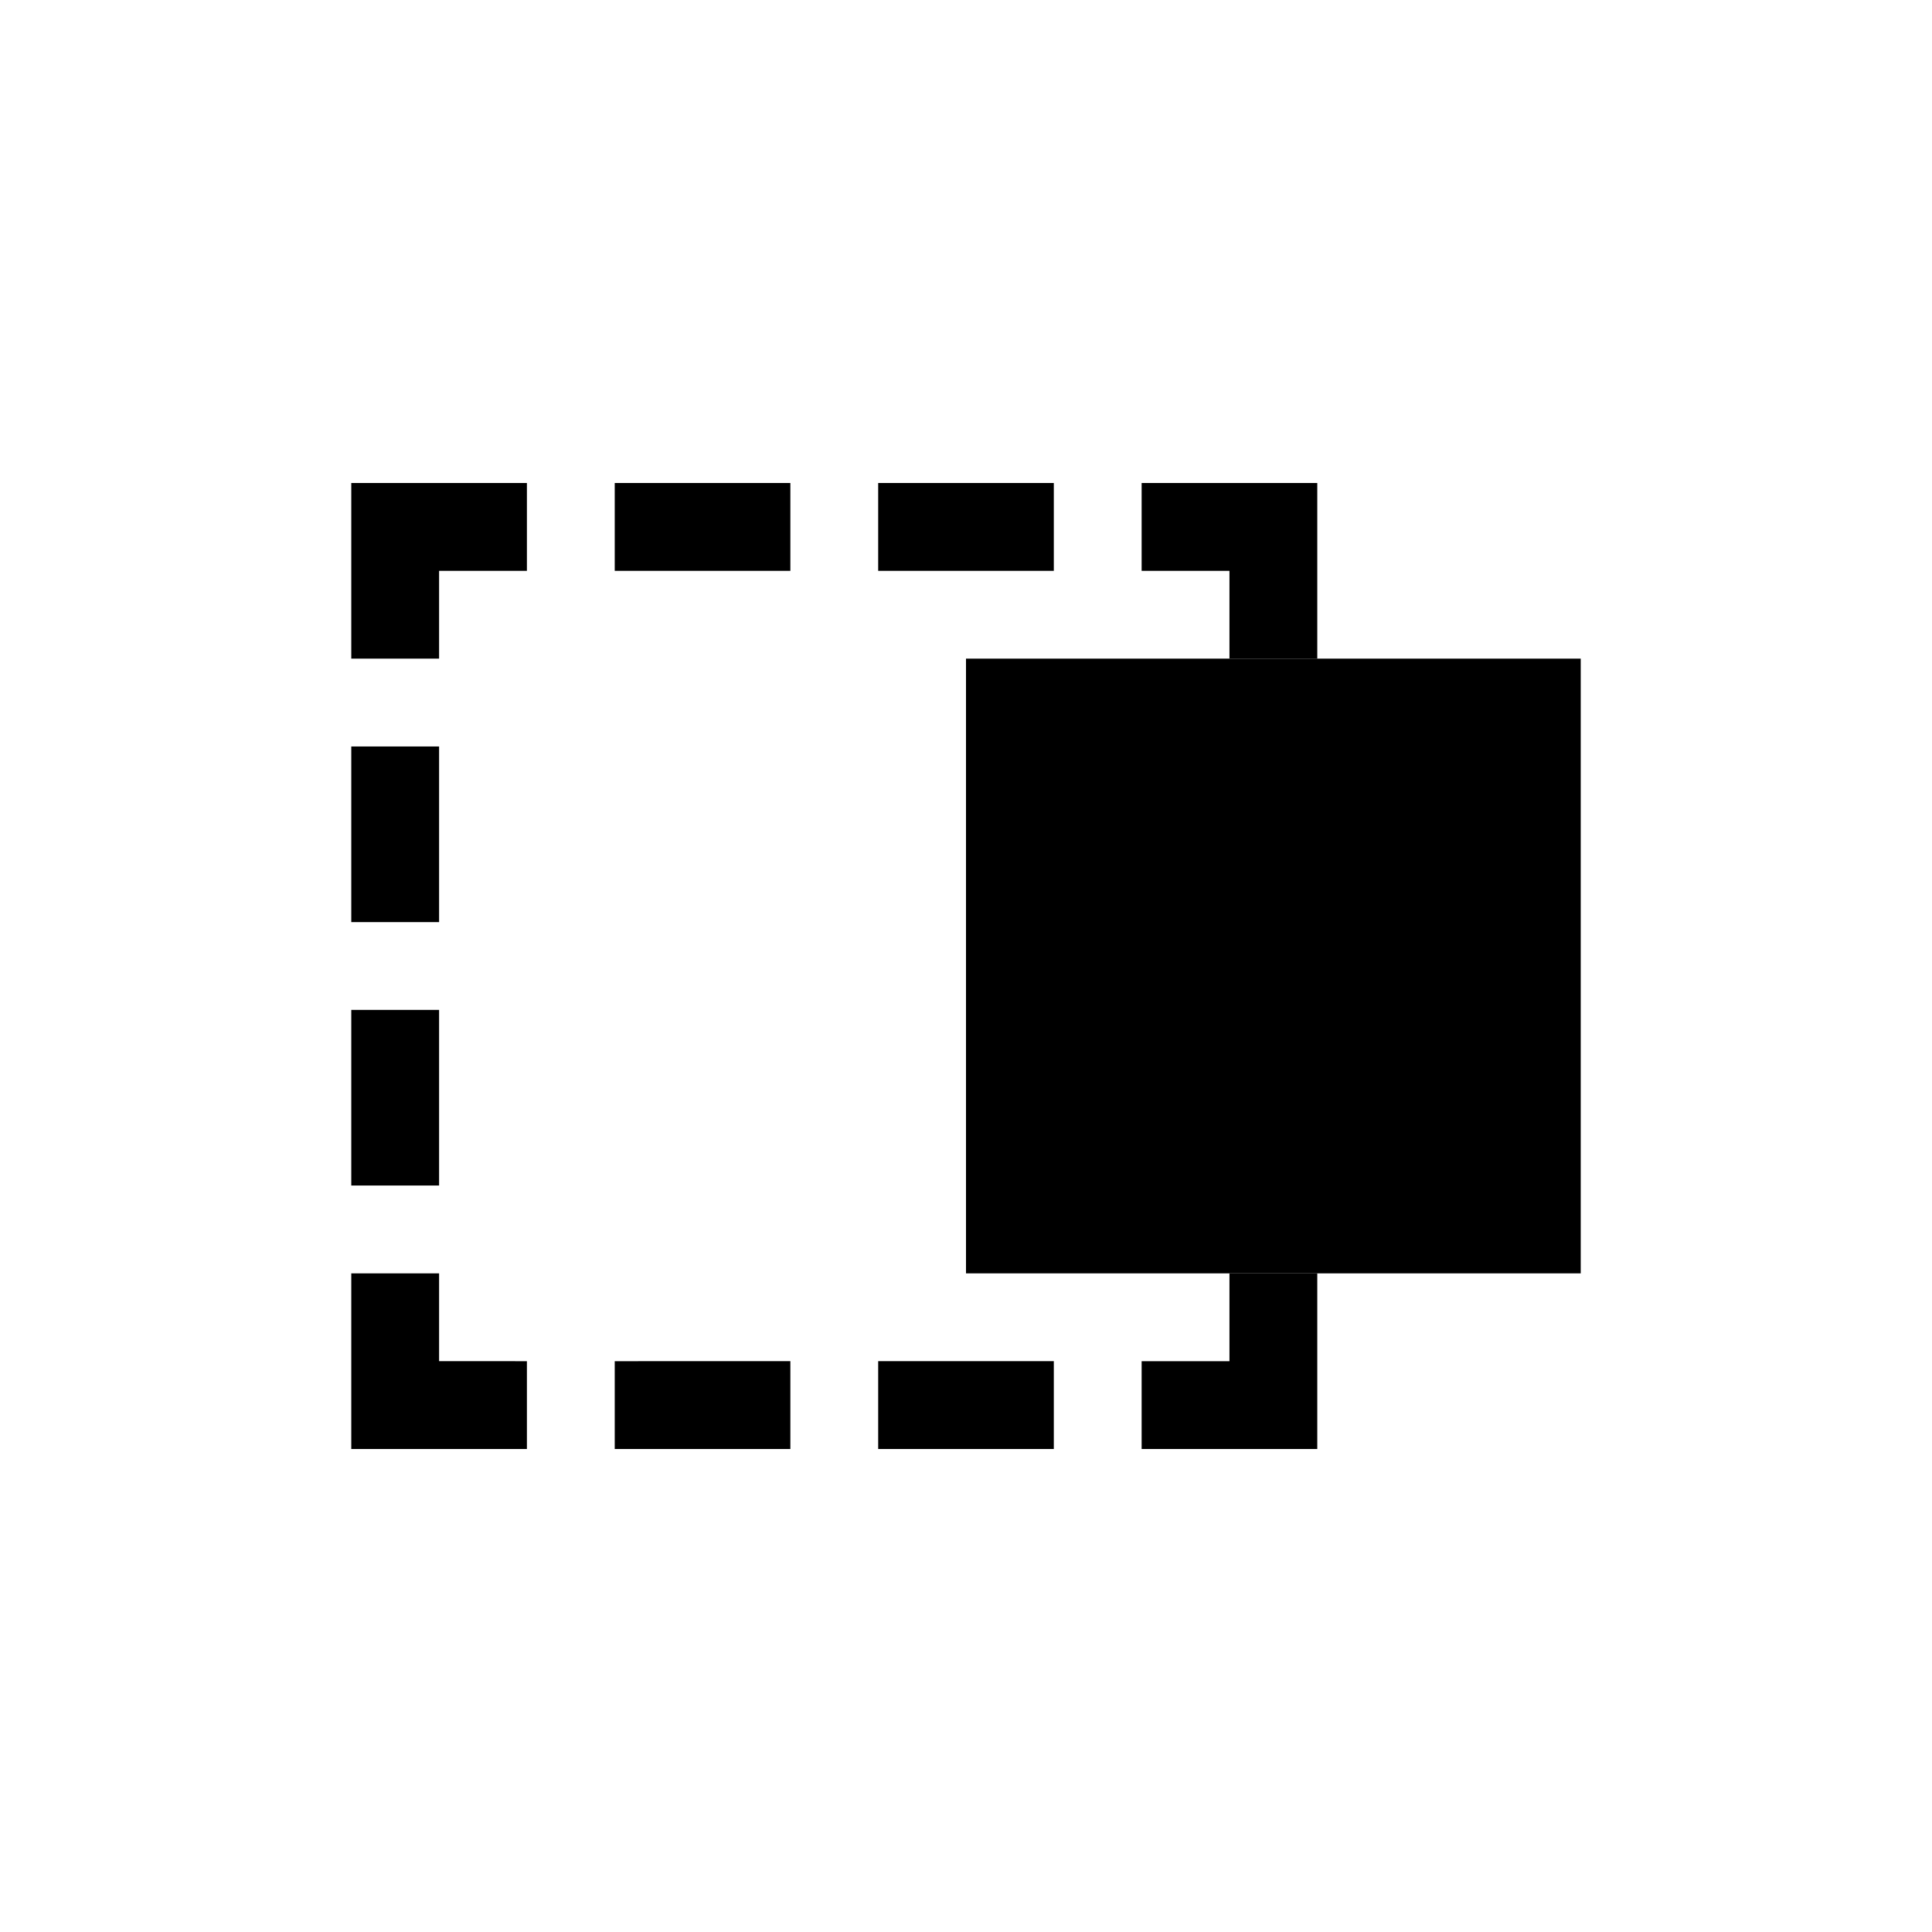 <?xml version="1.0" encoding="UTF-8" standalone="no"?>
<svg
   viewBox="0 0 22 22"
   version="1.1"
   id="svg1"
   width="22"
   height="22"
   xmlns="http://www.w3.org/2000/svg"
   xmlns:svg="http://www.w3.org/2000/svg">
  <defs
     id="defs3051">
    <style
       type="text/css"
       id="current-color-scheme">
      .ColorScheme-Text {
        color:#232629;
      }
      </style>
  </defs>
  <rect
     style="fill:#000000;stroke-width:11.2"
     id="rect1"
     width="7"
     height="7"
     x="11"
     y="7.5" />
  <path
     id="rect2"
     style="fill:#000000;stroke-width:7.542"
     d="m 4,5.5 v 2 h 1 v -1 h 1 v -1 H 5 Z m 3,0 v 1 H 9 v -1 z M 10,5.5 v 1 h 2 v -1 z m 3,0 v 1 h 1 v 1 h 1 v -2 h -1 z m -9,3 v 2 h 1 v -2 z m 10,0 v 2 h 1 v -2 z m -10,3 v 2 h 1 v -2 z m 10,0 v 2 h 1 v -2 z m -10,3 v 2 h 1 1 v -1 H 5 v -1 z m 10,0 v 1 h -1 v 1 h 1 1 v -2 z m -7,1 v 1 H 9 v -1 z M 10,15.5 v 1 h 2 v -1 z" />
</svg>
